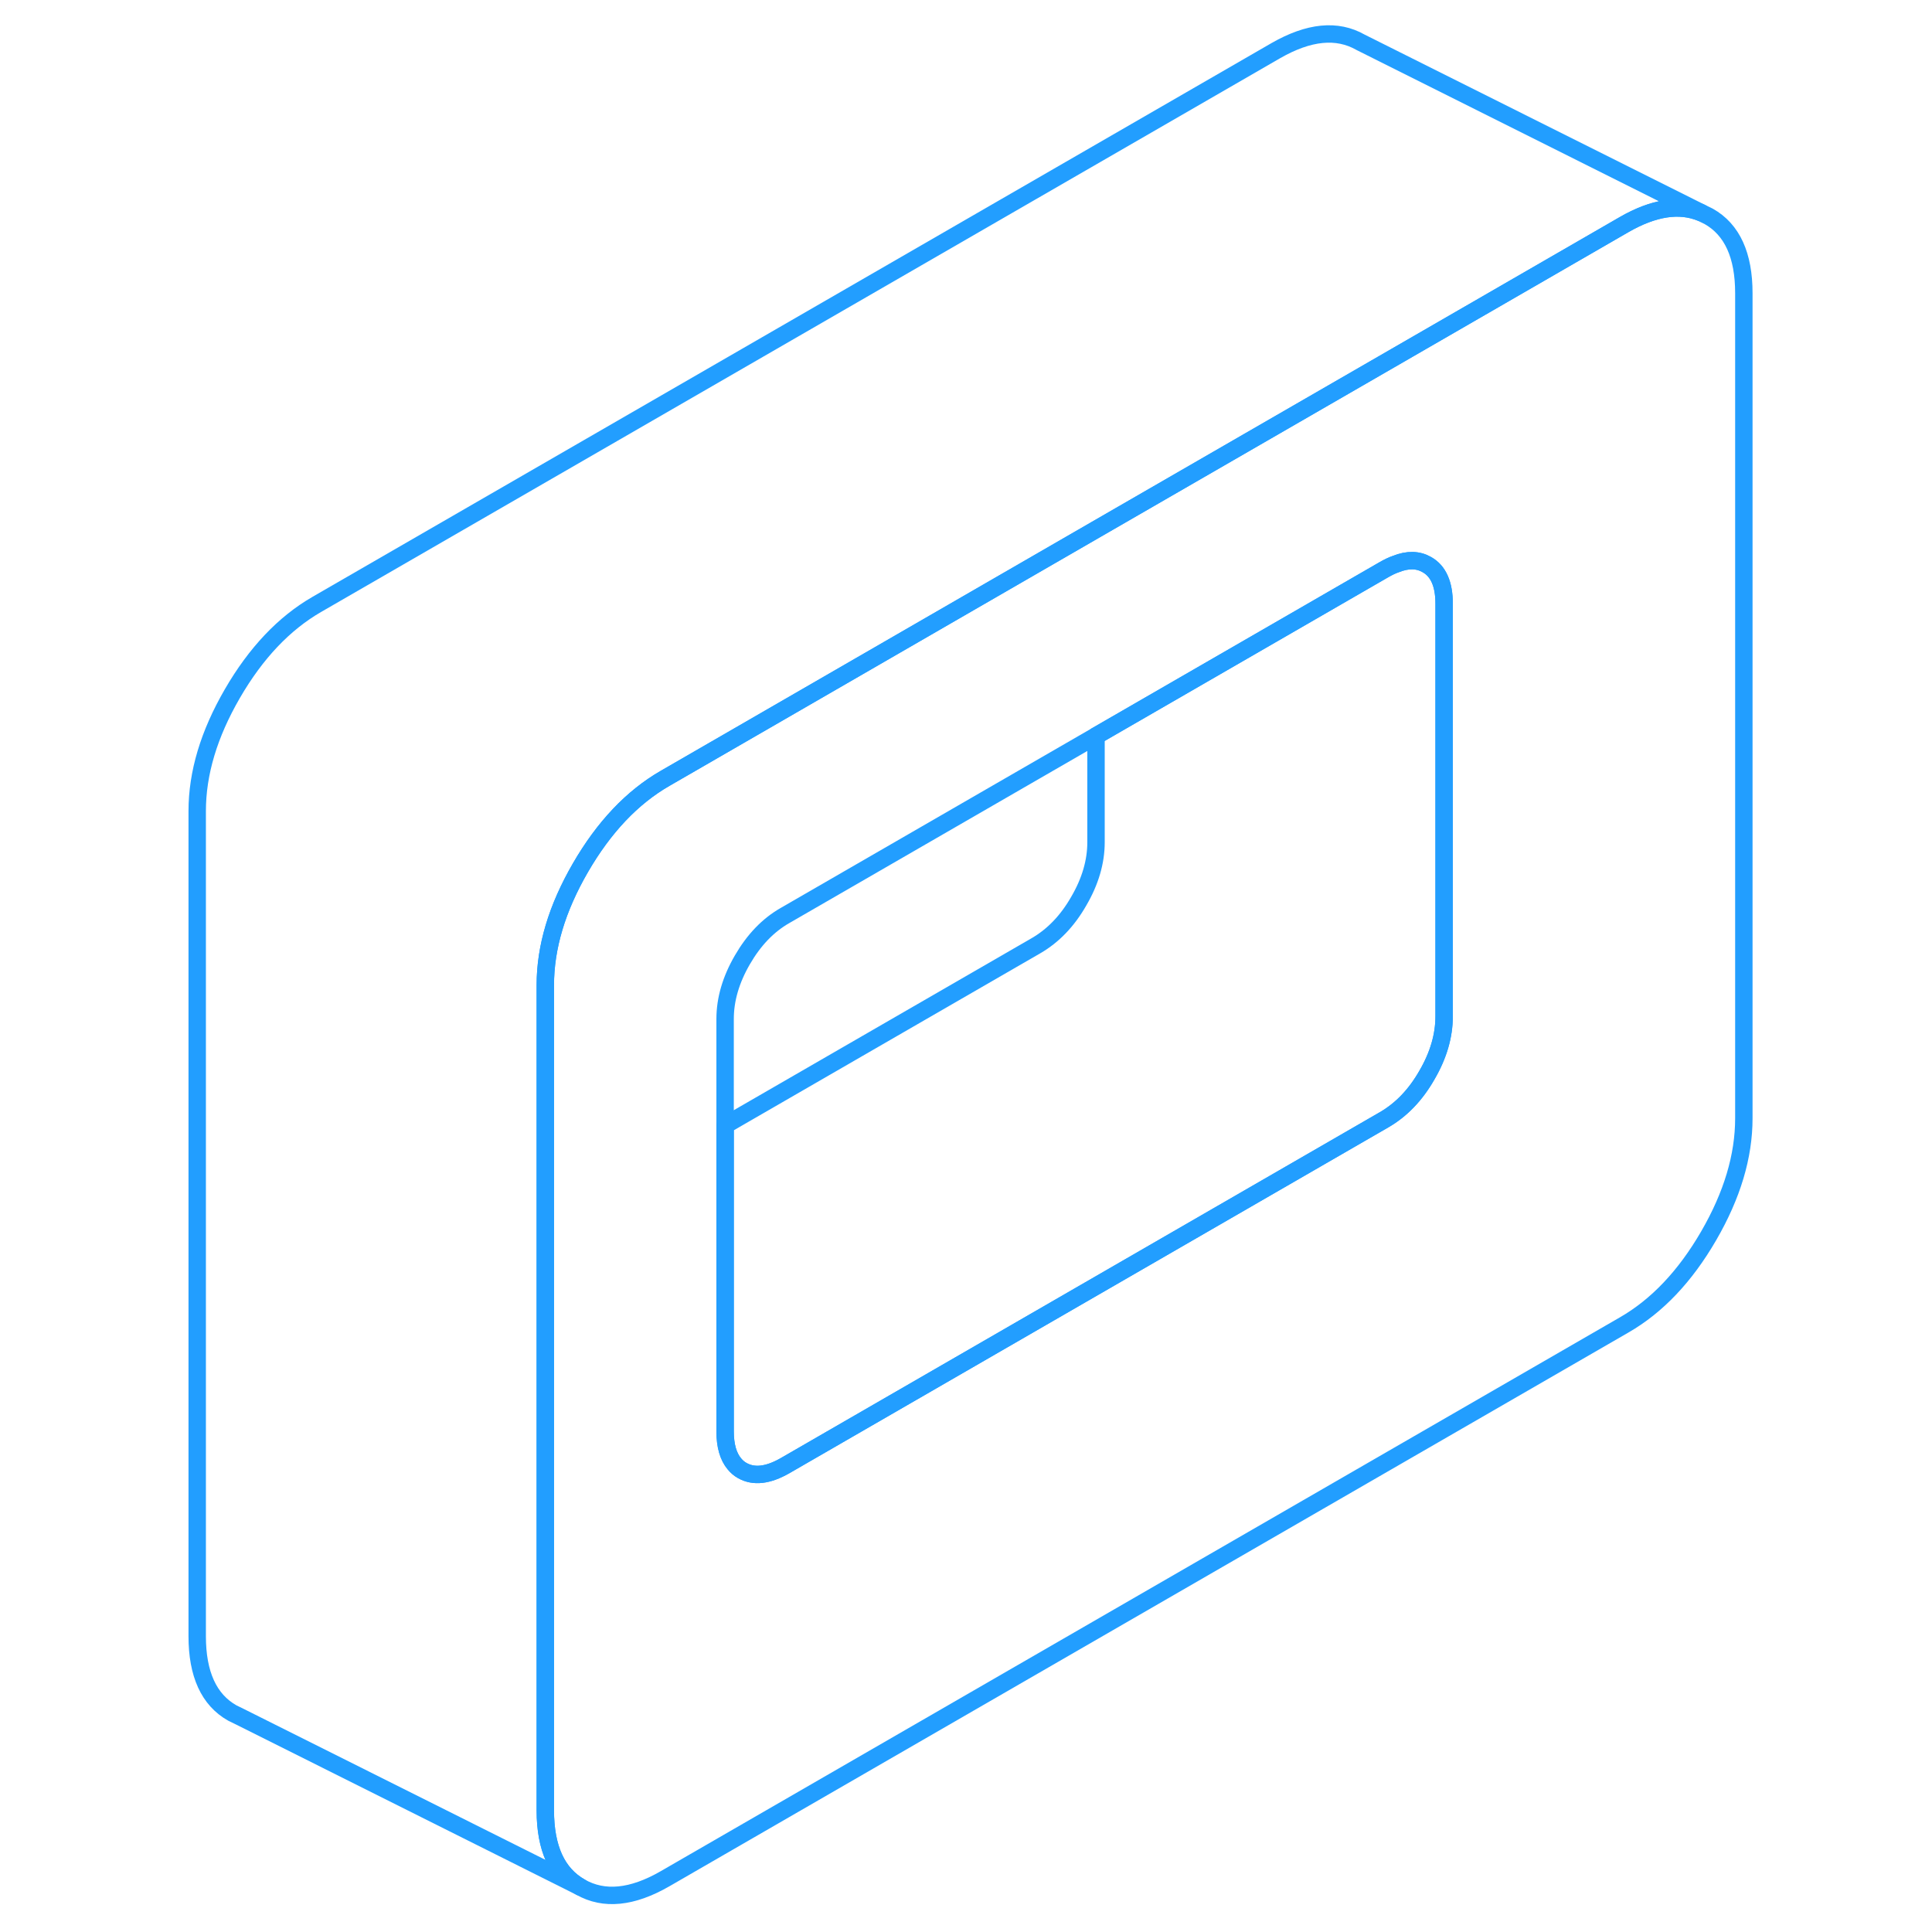 <svg width="48" height="48" viewBox="0 0 93 111" fill="none" xmlns="http://www.w3.org/2000/svg" stroke-width="1px" stroke-linecap="round" stroke-linejoin="round"><path d="M89.17 12.43L88.74 12.22C87.48 11.7 86 11.93 84.3 12.91L71.19 20.48L53.97 30.42L29.21 44.72C27.32 45.81 25.7 47.52 24.35 49.85C23 52.18 22.33 54.42 22.33 56.6V104.01C22.33 106.18 23 107.66 24.35 108.42C25.7 109.19 27.32 109.03 29.21 107.94L84.3 76.13C86.2 75.04 87.82 73.33 89.17 71C90.52 68.67 91.19 66.43 91.19 64.25V16.84C91.19 14.67 90.52 13.19 89.17 12.43ZM73.97 58.39C73.97 59.51 73.64 60.64 72.98 61.77C72.33 62.91 71.51 63.76 70.53 64.33L36.1 84.21C35.12 84.77 34.31 84.86 33.65 84.49C33.47 84.39 33.32 84.26 33.19 84.1C32.84 83.68 32.66 83.06 32.66 82.24V58.54C32.66 57.42 32.99 56.29 33.65 55.15C34.31 54.01 35.12 53.16 36.1 52.6L53.97 42.28L70.53 32.72C70.76 32.59 70.98 32.48 71.19 32.41C71.88 32.13 72.48 32.15 72.98 32.44C73.64 32.81 73.97 33.56 73.97 34.68V58.39Z" stroke="#229EFF" stroke-linejoin="round"/><path d="M73.97 34.68V58.39C73.97 59.51 73.64 60.64 72.98 61.77C72.33 62.91 71.51 63.76 70.53 64.33L36.1 84.21C35.12 84.77 34.31 84.86 33.65 84.49C33.47 84.39 33.32 84.26 33.19 84.1C32.84 83.68 32.66 83.06 32.66 82.24V64.65L50.53 54.33C51.51 53.76 52.33 52.91 52.98 51.77C53.64 50.64 53.97 49.51 53.97 48.39V42.28L70.53 32.72C70.76 32.59 70.98 32.48 71.19 32.41C71.88 32.13 72.48 32.15 72.98 32.44C73.64 32.81 73.97 33.56 73.97 34.68Z" stroke="#229EFF" stroke-linejoin="round"/><path d="M88.74 12.22C87.48 11.7 86 11.93 84.3 12.91L71.19 20.48L53.97 30.42L29.21 44.72C27.32 45.81 25.7 47.52 24.35 49.85C23 52.18 22.33 54.42 22.33 56.6V104.01C22.33 106.18 23 107.66 24.35 108.42L4.78 98.63L4.35 98.42C3 97.66 2.33 96.18 2.33 94.01V46.6C2.33 44.42 3 42.18 4.35 39.85C5.7 37.52 7.32 35.81 9.21 34.72L64.3 2.91C66.2 1.82 67.82 1.66 69.17 2.43L88.74 12.22Z" stroke="#229EFF" stroke-linejoin="round"/></svg>
